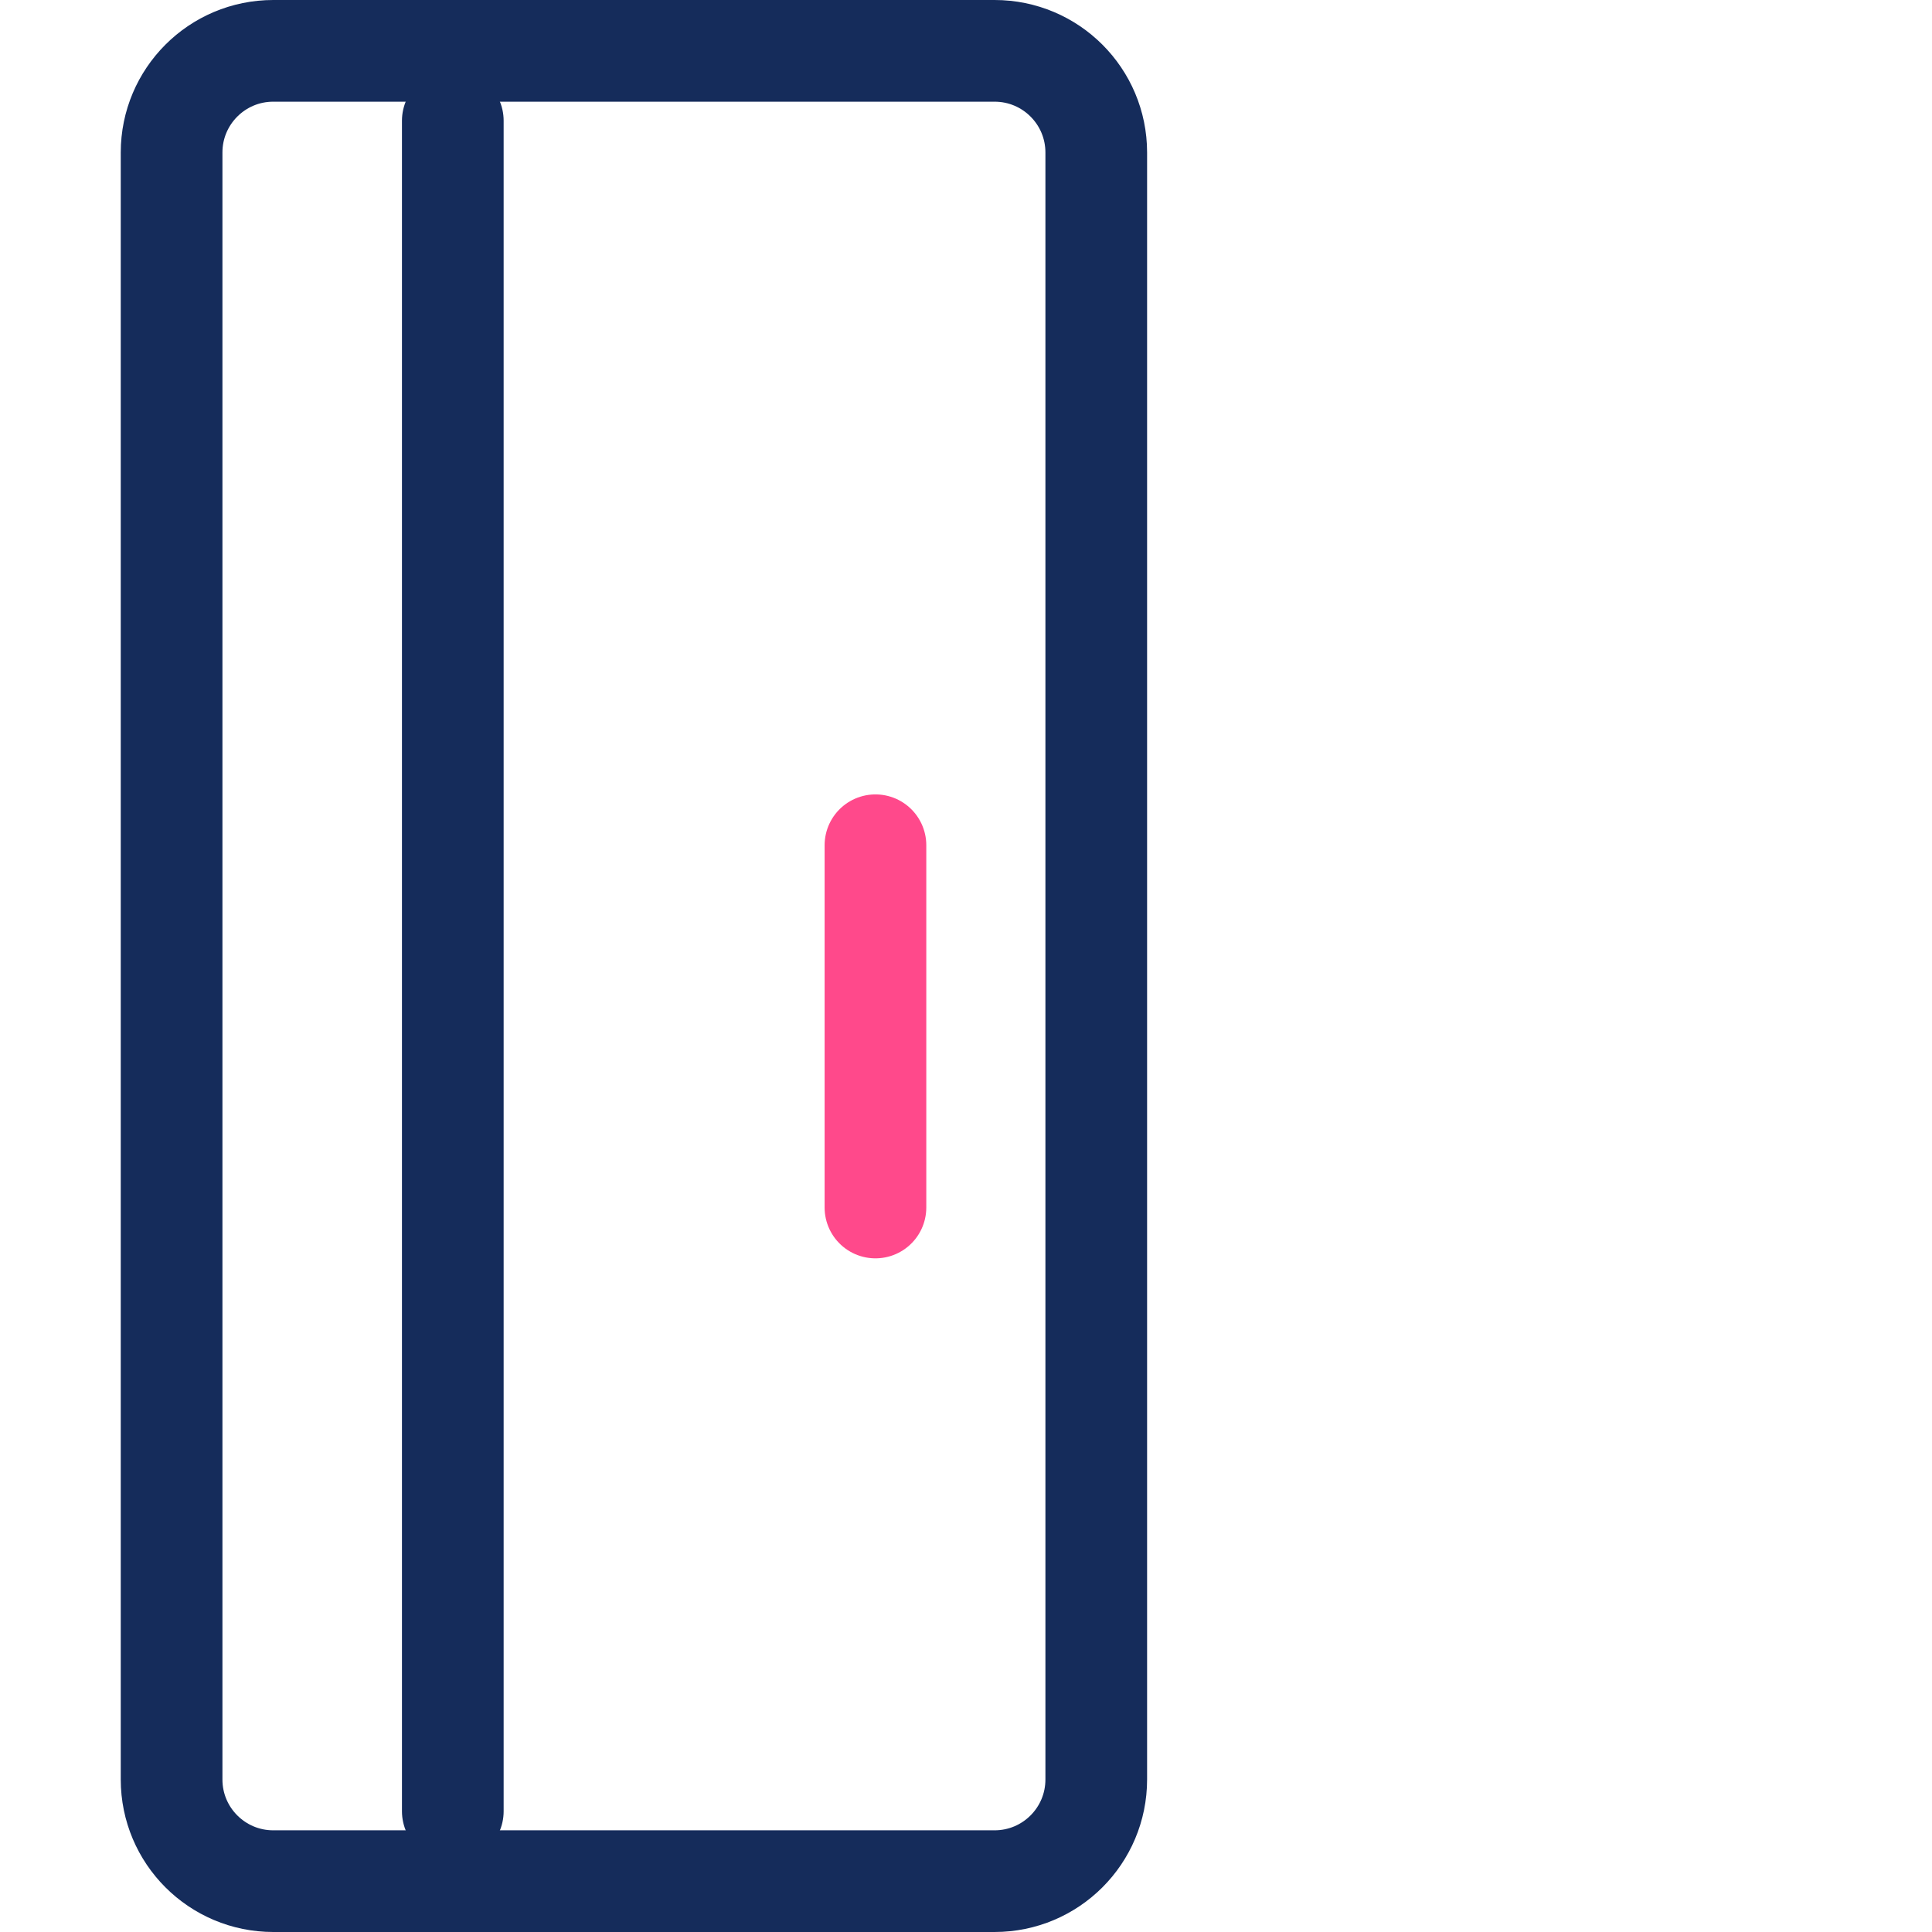 <svg width="38" height="38" viewBox="0 0 38 38" fill="none" xmlns="http://www.w3.org/2000/svg">
<rect x="0" y="0" width="38" height="38" fill="#808080" stroke="none"/>
<g clip-path="url(#clip0)">
<path d="M0 0H38V38H0V0Z" fill="white"/>
<path d="M19.562 1C20.667 1 21.562 1.895 21.562 3L21.562 35C21.562 36.105 20.667 37 19.562 37L5.375 37C4.27 37 3.375 36.105 3.375 35L3.375 3C3.375 1.895 4.27 1 5.375 1L19.562 1Z" stroke="#152C5B" stroke-width="2"/>
<path d="M17.219 23.75L17.219 16.625" stroke="#FF498B" stroke-width="2" stroke-linecap="round" stroke-linejoin="round"/>
<path d="M8.906 2.375L8.906 35.625" stroke="#152C5B" stroke-width="2" stroke-linecap="round" stroke-linejoin="round"/>
</g>
<defs>
<clipPath id="clip0">
<path d="M0 0H38V38H0V0Z" fill="white"/>
</clipPath>
</defs>
</svg>
